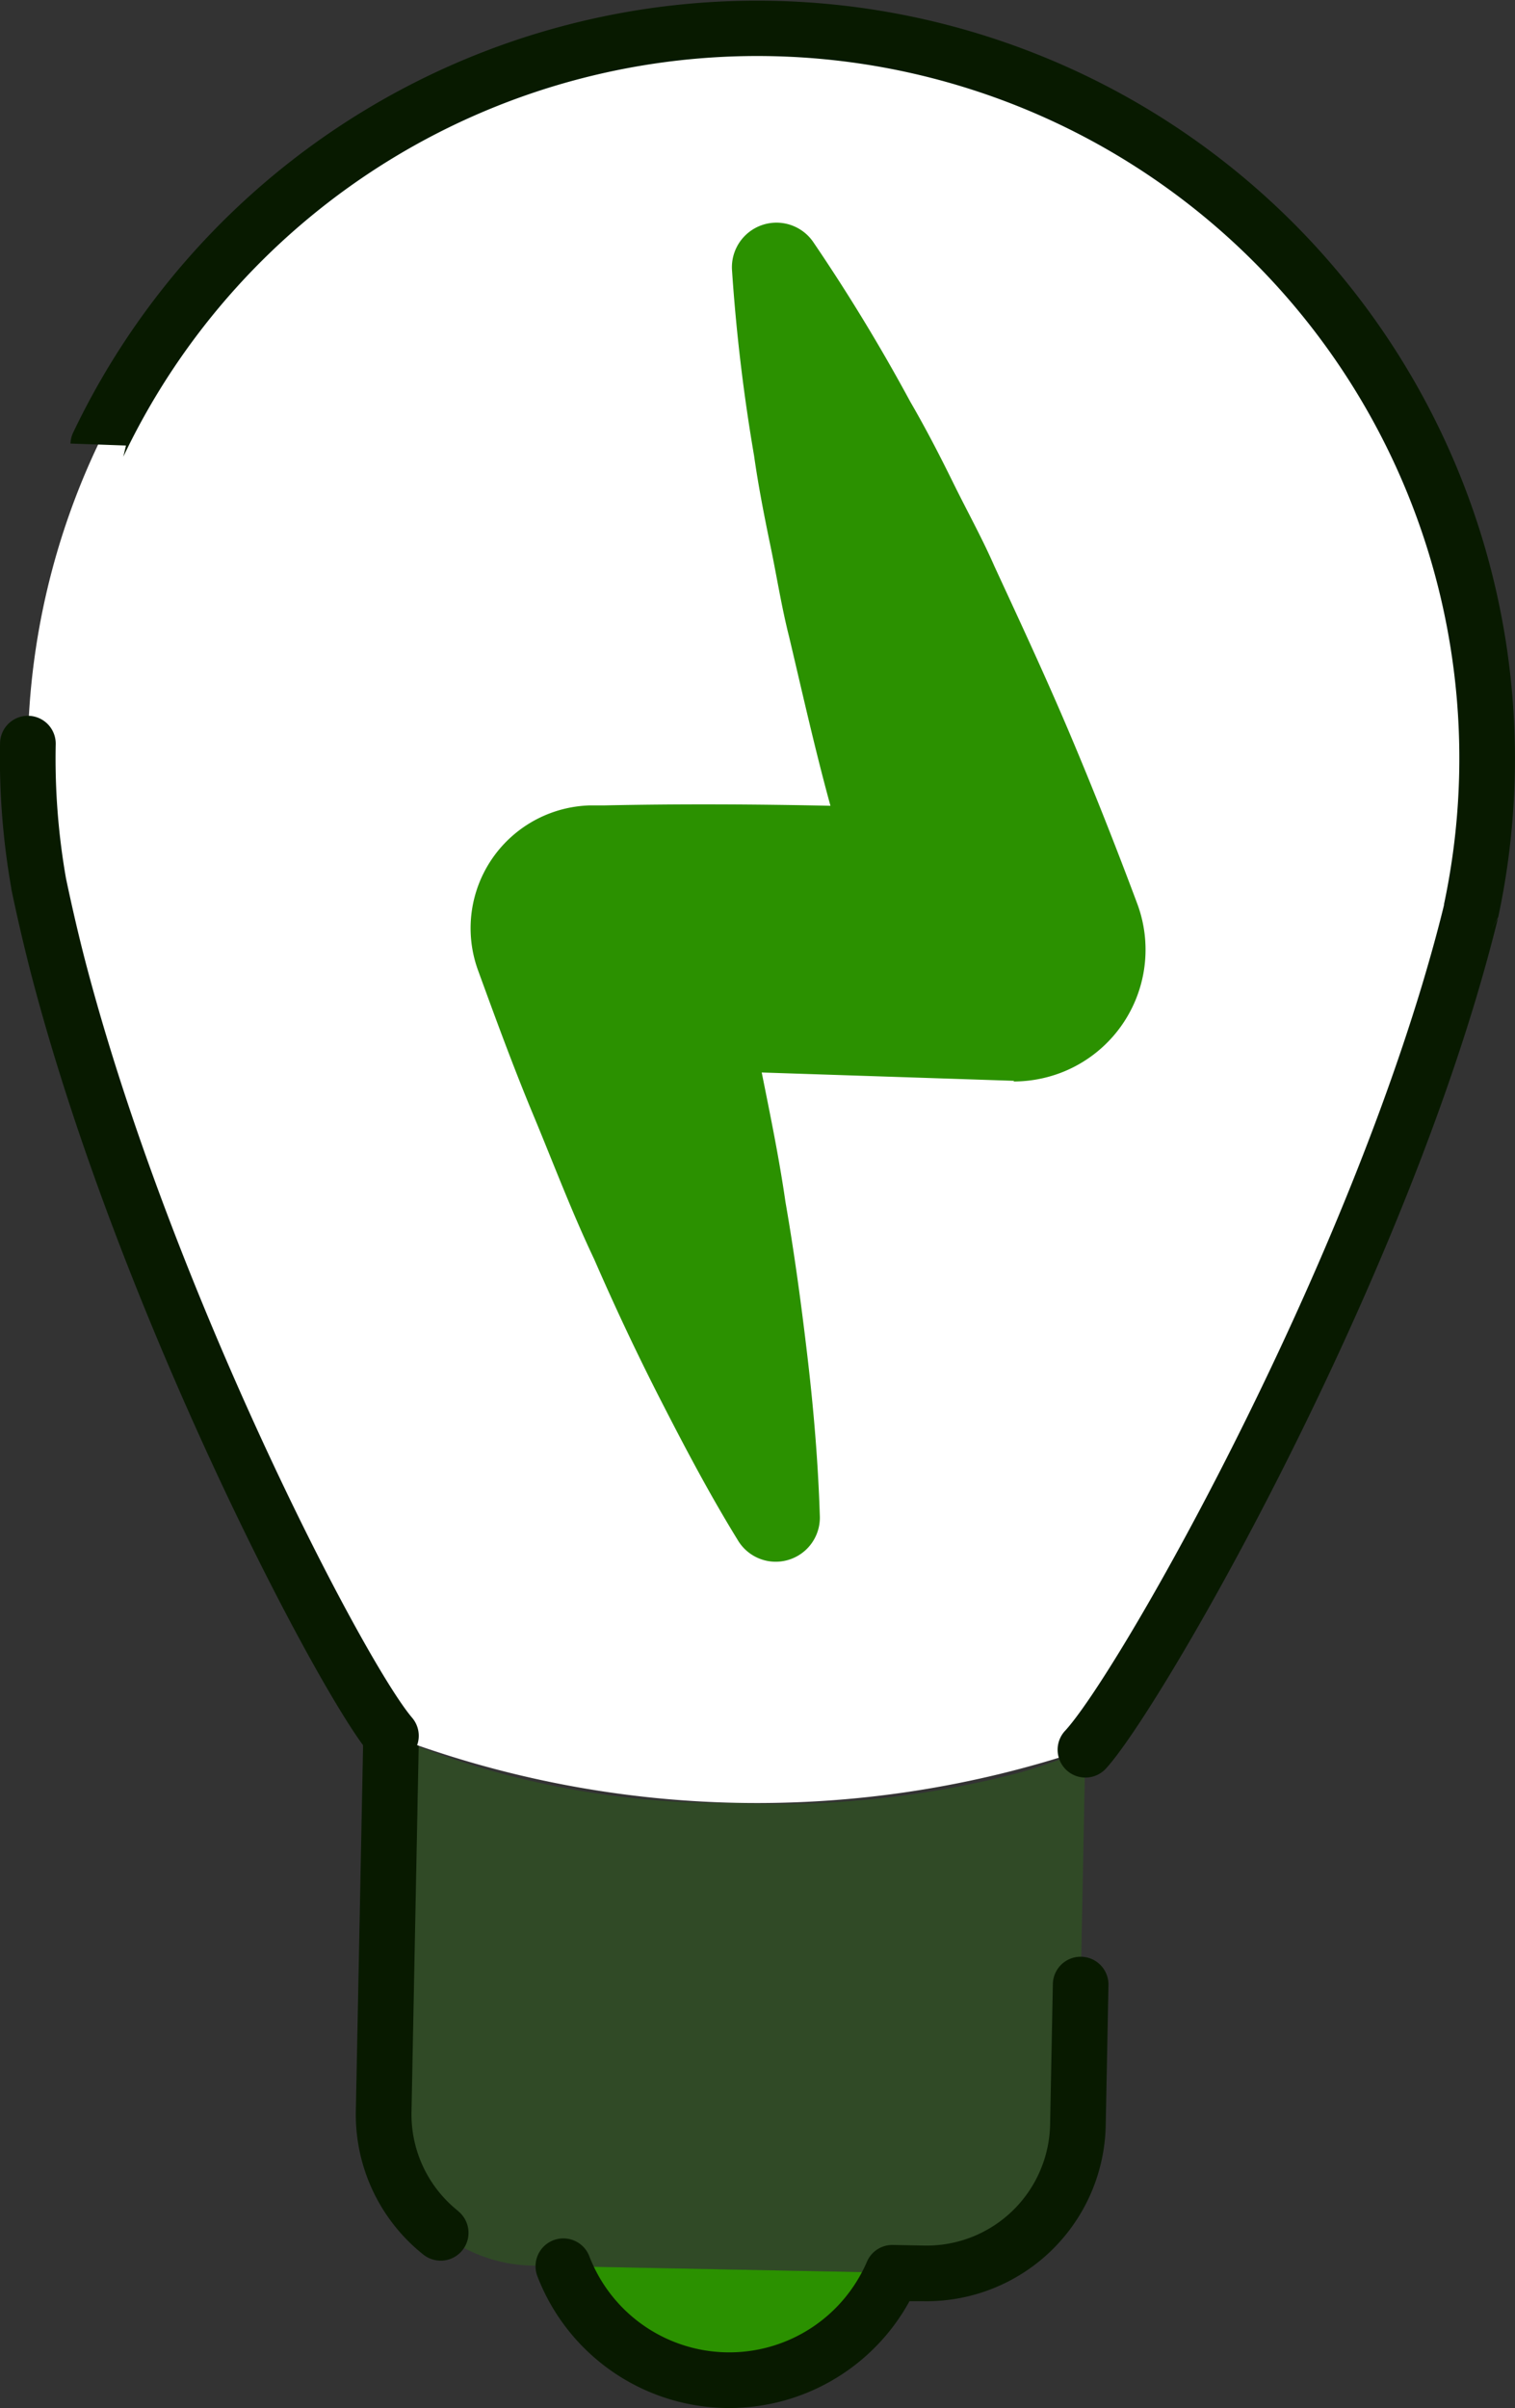 <svg id="Group_12182" data-name="Group 12182" xmlns="http://www.w3.org/2000/svg" width="27.465" height="43.637" viewBox="0 0 27.465 43.637">
  <rect x="0" y="0" width="27.465" height="43.637" fill="#333333" stroke="none"/>
  <path id="Path_16030" data-name="Path 16030" d="M3157.275,1123.158c-.047,2.372-.134,6.812-.134,6.812a2.747,2.747,0,0,0,2.683,2.79l7.113.14a2.745,2.745,0,0,0,2.791-2.683s.087-4.441.134-6.812a10.324,10.324,0,0,1-1.149.41,17.194,17.194,0,0,1-5.167.562A15.63,15.63,0,0,1,3157.275,1123.158Z" transform="translate(-3150.186 -1091.704)" fill="rgba(43,145,0,0.25)"/>
  <path id="Path_16031" data-name="Path 16031" d="M3202.743,1257.713a3.222,3.222,0,0,0,5.967.118Z" transform="translate(-3192.53 -1216.646)" fill="#2b9100"/>
  <path id="Path_16032" data-name="Path 16032" d="M3202.467,1185.441a3.726,3.726,0,0,1-6.749-.447.5.5,0,1,1,.942-.361,2.718,2.718,0,0,0,5.032.1.5.5,0,0,1,.473-.305l.572.011a2.239,2.239,0,0,0,2.276-2.189l.05-2.551a.5.5,0,1,1,1.008.02c-.046,2.372-.05,2.551-.05,2.551a3.25,3.25,0,0,1-3.3,3.177l-.251,0Z" transform="translate(-3185.976 -1143.746)" fill="#081a00" fill-rule="evenodd"/>
  <path id="Path_16033" data-name="Path 16033" d="M3151.934,1125.213a2.234,2.234,0,0,1-.844-1.789s.087-4.44.134-6.812a.5.5,0,1,0-1.008-.02c-.047,2.372-.135,6.812-.135,6.812h0a3.241,3.241,0,0,0,1.223,2.6.5.5,0,0,0,.63-.788Z" transform="translate(-3143.63 -1085.148)" fill="#081a00" fill-rule="evenodd"/>
  <path id="Path_16034" data-name="Path 16034" d="M3066.856,702.912a13.048,13.048,0,0,0,.194,2.528v0q.153.731.343,1.48c1.592,6.137,5.168,12.942,6.046,13.972a18.632,18.632,0,0,0,12.577.249l.009,0c.919-.995,4.76-7.654,6.589-13.725.148-.494.284-.982.4-1.463v0a13.231,13.231,0,0,0-24.886-8.458v0a13.185,13.185,0,0,0-1.274,5.417Z" transform="translate(-3066.349 -689.44)" fill="#fff"/>
  <path id="Path_16035" data-name="Path 16035" d="M3078.683,690.958l-1.007-.036v0a.505.505,0,0,1,.049-.2,13.737,13.737,0,0,1,25.834,8.781l-.123.22.118-.2c-.12.49-.258.987-.408,1.489-1.857,6.161-5.77,12.912-6.7,13.922a.5.5,0,1,1-.741-.684c.906-.98,4.675-7.547,6.477-13.528.145-.485.279-.964.394-1.437l0-.014a12.727,12.727,0,0,0-23.943-8.11l.048-.2Z" transform="translate(-3076.398 -682.884)" fill="#081a00" fill-rule="evenodd"/>
  <path id="Path_16036" data-name="Path 16036" d="M3059.994,867.5a13.594,13.594,0,0,1-.2-2.608.5.5,0,1,1,1.009.02,12.571,12.571,0,0,0,.186,2.43v0c.1.475.21.956.334,1.44,1.568,6.047,5.076,12.757,5.941,13.772a.5.5,0,0,1-.767.654c-.892-1.045-4.535-7.944-6.151-14.174q-.194-.759-.348-1.5c0-.012,0-.024-.006-.036Z" transform="translate(-3059.793 -851.426)" fill="#081a00" fill-rule="evenodd"/>
  <path id="Path_16037" data-name="Path 16037" d="M3188.891,755.019a2.418,2.418,0,0,0,.843-.152,2.387,2.387,0,0,0,1.4-3.072c-.387-1.035-.792-2.061-1.223-3.08s-.9-2.025-1.365-3.031c-.221-.507-.495-1-.741-1.5s-.5-.993-.783-1.48a33.265,33.265,0,0,0-1.763-2.9.808.808,0,0,0-1.471.507,32.829,32.829,0,0,0,.4,3.366c.079.557.186,1.1.3,1.65s.2,1.1.336,1.635c.242,1.022.471,2.05.749,3.061-1.362-.029-2.725-.036-4.088-.007l-.269,0a2.226,2.226,0,0,0-2.033,2.985c.321.881.644,1.763,1.006,2.632s.693,1.749,1.1,2.605c.376.864.779,1.721,1.214,2.57s.879,1.692,1.387,2.517a.8.8,0,0,0,1.49-.444c-.031-.969-.112-1.921-.223-2.867s-.238-1.884-.4-2.814c-.114-.791-.274-1.566-.43-2.344l4.576.151Z" transform="translate(-3170.518 -735.421)" fill="#2b9100"/>
</svg>
